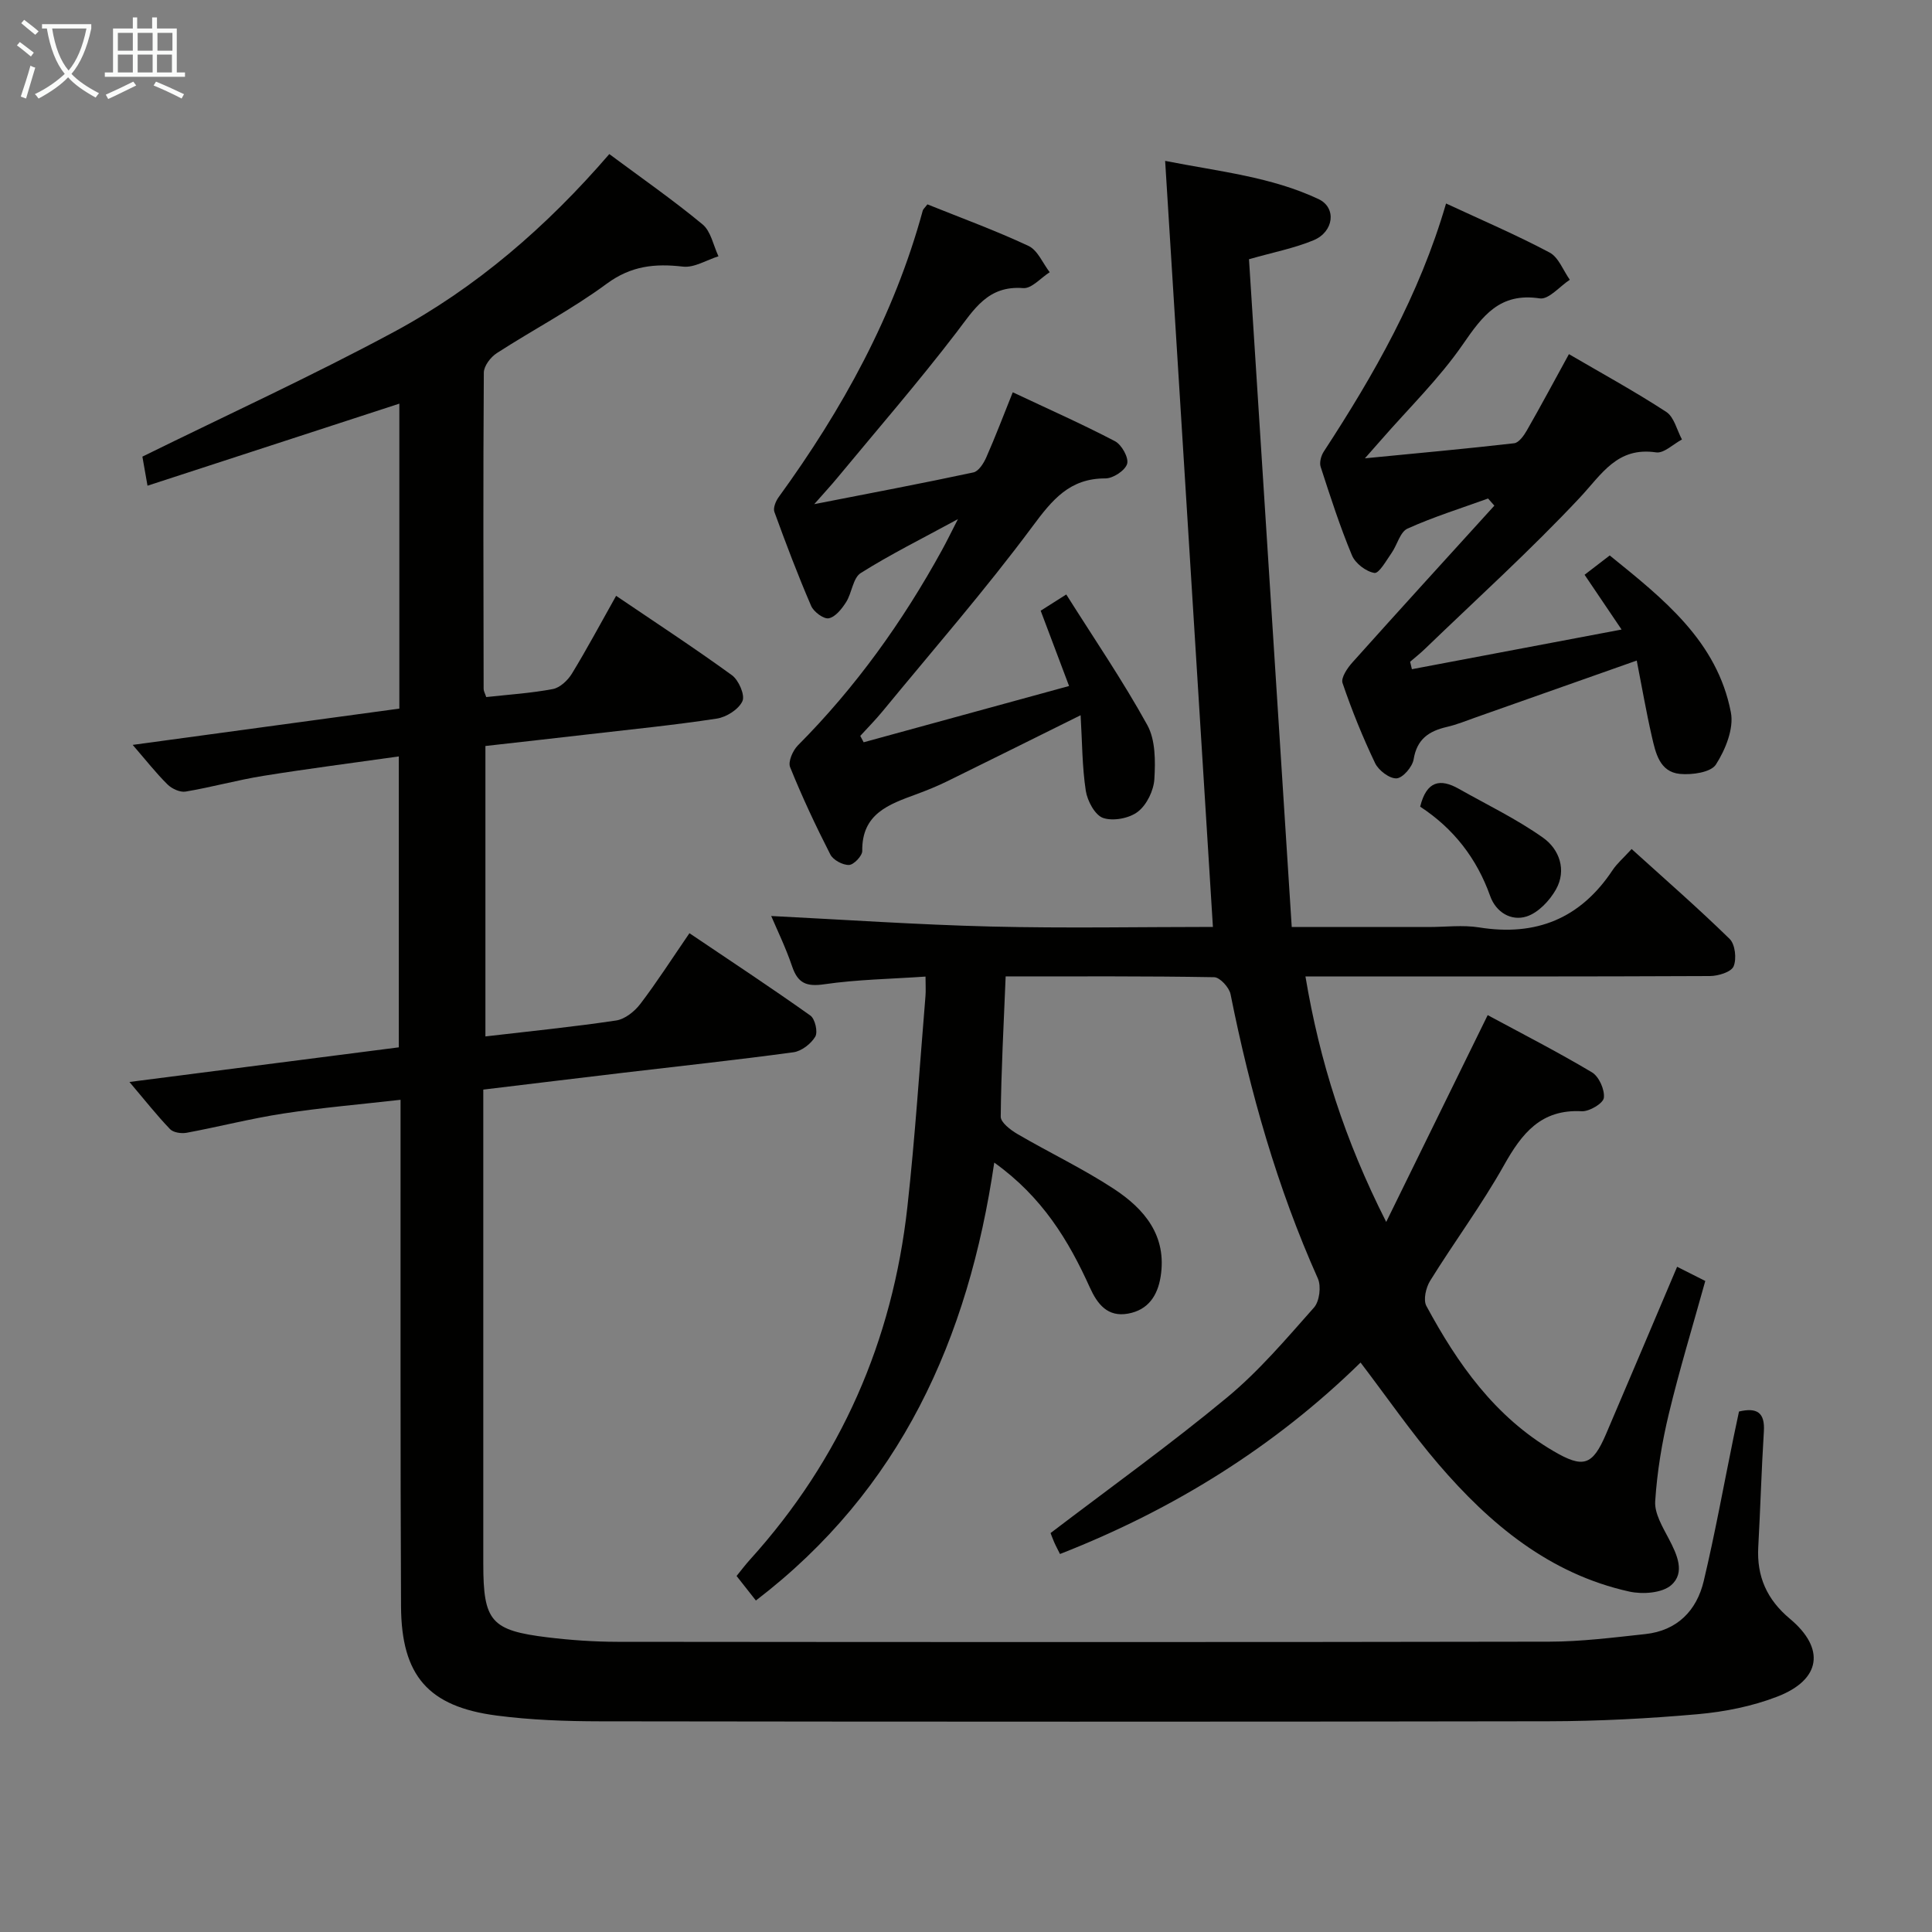 <svg enable-background="new 0 0 400 400" viewBox="0 0 400 400" xmlns="http://www.w3.org/2000/svg"><rect x="0" y="0" width="400" height="400" fill="#808080" stroke="none"/><g fill="#010100"><path d="m82.68 146.71c0-21.28 0-42.22 0-63.14-17.27 5.63-34.51 11.24-52.14 16.99-.57-3.24-.91-5.15-1.06-6.02 17.54-8.64 35.04-16.66 51.97-25.76 17.12-9.2 31.73-21.84 44.7-36.88 6.66 4.95 13.2 9.5 19.31 14.56 1.73 1.43 2.23 4.36 3.29 6.6-2.46.77-5.01 2.41-7.35 2.14-5.81-.67-10.73-.18-15.78 3.54-7.2 5.31-15.22 9.5-22.76 14.37-1.28.82-2.68 2.66-2.69 4.04-.15 21.83-.08 43.65-.04 65.48 0 .46.29.93.54 1.69 4.61-.51 9.25-.8 13.79-1.66 1.48-.28 3.09-1.79 3.94-3.18 3.11-5.09 5.92-10.36 9.16-16.12 8.19 5.55 16.22 10.8 23.97 16.43 1.41 1.02 2.76 4.13 2.18 5.38-.78 1.7-3.32 3.31-5.31 3.61-8.86 1.35-17.79 2.24-26.7 3.27-6.92.8-13.85 1.57-21.2 2.4v60.13c9.07-1.06 18.1-1.96 27.07-3.3 1.81-.27 3.8-1.86 4.98-3.4 3.42-4.48 6.47-9.25 10.19-14.67 8.47 5.71 16.86 11.24 25.04 17.05.97.69 1.59 3.4 1.01 4.37-.88 1.48-2.84 3-4.51 3.23-11.68 1.59-23.41 2.84-35.13 4.23-9.53 1.13-19.06 2.29-29.09 3.5v5.67c0 30.83-.01 61.65 0 92.48 0 11.94 1.58 13.83 13.35 15.26 4.78.58 9.61.91 14.42.92 64.32.06 128.64.09 192.95-.03 6.62-.01 13.26-.86 19.86-1.57 6.59-.71 10.64-4.84 12.1-10.99 2.34-9.83 4.13-19.79 6.16-29.69.36-1.78.75-3.55 1.14-5.4 3.69-.87 5.4.17 5.15 4.13-.5 7.97-.72 15.95-1.16 23.92-.34 6.1 1.79 10.88 6.54 14.85 7.39 6.17 6.46 12.63-2.61 16.13-5.17 2-10.85 3.13-16.39 3.63-10.27.91-20.6 1.45-30.9 1.47-65.48.12-130.97.1-196.45.01-7.13-.01-14.32-.27-21.38-1.19-14.15-1.84-19.74-8.24-19.81-22.62-.16-32.66-.08-65.32-.1-97.98 0-1.98 0-3.97 0-6.89-8.36.95-16.37 1.63-24.3 2.85-6.71 1.03-13.32 2.74-20 3.98-1.09.2-2.74-.04-3.43-.76-2.73-2.85-5.18-5.96-8.4-9.76 19.06-2.45 37.26-4.79 55.77-7.17 0-19.85 0-39.57 0-60.23-9.53 1.35-18.84 2.54-28.1 4.03-5.38.87-10.67 2.35-16.05 3.25-1.16.19-2.84-.59-3.74-1.48-2.35-2.32-4.4-4.94-7.21-8.19 18.84-2.57 36.93-5.03 55.21-7.51z"/><path d="m267.44 191.93h28.31c3.5 0 7.07-.46 10.48.08 11.82 1.9 21-1.85 27.64-11.86.91-1.37 2.21-2.47 3.94-4.37 6.99 6.33 13.83 12.29 20.3 18.62 1.14 1.12 1.47 4.13.81 5.68-.51 1.18-3.19 1.99-4.9 2-25.99.12-51.99.09-77.98.09-1.78 0-3.56 0-5.76 0 2.95 17.61 8.09 33.78 16.72 50.82 7.16-14.6 13.8-28.11 21.01-42.82 7 3.78 14.43 7.58 21.58 11.84 1.46.87 2.68 3.6 2.47 5.29-.14 1.14-3.01 2.86-4.58 2.77-8.44-.45-12.39 4.58-16.09 11.17-4.63 8.25-10.31 15.89-15.3 23.94-.87 1.41-1.46 3.95-.77 5.21 6.46 11.97 14.17 22.93 26.27 30.02 6.19 3.63 8.1 3.08 10.92-3.5 4.89-11.43 9.73-22.88 14.72-34.64 2.15 1.08 3.88 1.96 5.83 2.94-2.58 9.3-5.34 18.33-7.54 27.48-1.43 5.94-2.44 12.05-2.83 18.14-.16 2.53 1.55 5.33 2.83 7.78 1.71 3.26 3.43 7.01.48 9.58-1.89 1.65-5.92 1.93-8.66 1.33-16.52-3.66-28.86-13.95-39.53-26.39-5.6-6.53-10.51-13.66-16.12-21.03-17.65 17.29-38.6 30.41-62.23 39.64-.38-.78-.84-1.61-1.22-2.48-.4-.91-.72-1.84-.73-1.86 12.38-9.43 24.8-18.34 36.54-28.07 6.62-5.48 12.27-12.16 18-18.62 1.14-1.29 1.52-4.4.8-6.01-8.45-18.9-14.03-38.63-18.08-58.87-.28-1.39-2.2-3.49-3.39-3.51-14.14-.25-28.28-.16-43.17-.16-.4 9.89-.93 19.46-1.02 29.03-.01 1.2 2.03 2.76 3.45 3.59 6.61 3.86 13.56 7.16 19.94 11.34 6.35 4.16 11.08 9.72 9.71 18.23-.64 3.94-2.6 6.87-6.73 7.62-4.27.78-6.38-2.01-7.91-5.39-4.42-9.79-9.88-18.78-19.8-25.88-5.36 36.51-19.4 67.76-49.35 90.67-1.2-1.52-2.48-3.15-4-5.08.98-1.2 1.84-2.36 2.81-3.42 18.78-20.78 29.47-45.23 32.55-72.95 1.61-14.53 2.54-29.13 3.75-43.7.09-1.12.01-2.26.01-4.03-7.2.5-14.14.6-20.95 1.59-3.71.54-5.48-.2-6.67-3.7-1.33-3.92-3.16-7.67-4.33-10.43 14.87.74 30.18 1.8 45.5 2.18 15.47.38 30.95.08 45.95.08-3.28-52.63-6.56-105.11-9.89-158.6 11.28 2.22 21.97 3.3 31.76 7.91 3.78 1.78 3.18 6.77-1.03 8.52-3.94 1.64-8.22 2.46-13.37 3.93 2.95 45.88 5.89 91.9 8.85 138.26z"/><path d="m178.81 153.68c13.98-3.83 27.95-7.66 42.53-11.65-2.12-5.63-3.96-10.51-5.88-15.59 1.52-.97 2.89-1.84 5.3-3.36 5.74 9.11 11.7 17.83 16.78 27.04 1.7 3.09 1.68 7.45 1.46 11.17-.14 2.38-1.57 5.34-3.41 6.76-1.77 1.38-5.12 2.01-7.2 1.3-1.69-.58-3.27-3.54-3.59-5.64-.76-4.99-.74-10.09-1.07-15.63-9.89 4.9-18.74 9.32-27.61 13.67-2.08 1.02-4.25 1.9-6.42 2.7-5.65 2.08-11.29 4-11.18 11.73.01 1.02-1.76 2.87-2.74 2.9-1.31.04-3.28-1.02-3.87-2.17-3.02-5.91-5.85-11.94-8.33-18.09-.45-1.12.56-3.43 1.6-4.48 11.95-12.01 21.7-25.62 29.83-40.42.93-1.69 1.78-3.43 3.32-6.44-7.54 4.1-14.03 7.32-20.12 11.16-1.62 1.02-1.82 4.11-3.03 6.02-.88 1.38-2.2 3.07-3.59 3.35-1.04.21-3.12-1.33-3.65-2.56-2.76-6.39-5.23-12.92-7.61-19.46-.3-.82.28-2.24.88-3.06 13.19-18.16 23.9-37.54 29.84-59.34.08-.29.38-.52.96-1.28 6.9 2.78 14.06 5.39 20.94 8.61 1.89.89 2.94 3.57 4.38 5.44-1.83 1.16-3.75 3.43-5.48 3.29-7.32-.58-10.16 4.39-13.87 9.23-7.88 10.29-16.39 20.1-24.66 30.1-1.24 1.5-2.56 2.92-4.74 5.4 11.89-2.33 22.45-4.32 32.95-6.57 1.08-.23 2.13-1.89 2.67-3.12 1.87-4.23 3.51-8.57 5.48-13.47 7.22 3.4 14.31 6.54 21.17 10.13 1.38.72 2.88 3.42 2.51 4.68-.41 1.38-2.91 3.03-4.5 3.02-7.4-.02-10.98 4.4-15.08 9.92-9.8 13.2-20.64 25.62-31.09 38.34-1.44 1.75-3.05 3.37-4.58 5.05.23.44.46.88.7 1.32z"/><path d="m308.09 103.21c-5.58 2.02-11.28 3.8-16.68 6.23-1.54.7-2.13 3.38-3.3 5.05-1.09 1.55-2.6 4.28-3.55 4.13-1.74-.28-3.96-1.98-4.65-3.64-2.49-5.97-4.48-12.15-6.48-18.32-.3-.91.09-2.33.66-3.19 10.38-15.91 19.77-32.32 25.3-51.34 7.42 3.45 14.57 6.51 21.43 10.15 1.87.99 2.82 3.71 4.19 5.64-2.08 1.37-4.38 4.14-6.21 3.86-8.29-1.26-11.84 3.59-15.94 9.53-4.88 7.07-11.16 13.17-16.84 19.69-.85.97-1.71 1.94-3.43 3.89 11.06-1.08 20.99-1.98 30.9-3.12.97-.11 2.01-1.58 2.62-2.64 2.88-5.03 5.61-10.14 8.72-15.81 6.81 3.98 13.65 7.72 20.15 11.96 1.63 1.06 2.2 3.76 3.25 5.71-1.79.95-3.74 2.91-5.35 2.67-8.08-1.19-11.24 4.51-15.82 9.4-10.22 10.9-21.35 20.97-32.12 31.36-.95.91-1.99 1.73-2.99 2.59.12.51.25 1.02.37 1.54 14.21-2.69 28.42-5.37 43.41-8.21-2.9-4.3-5.11-7.57-7.66-11.34 1.71-1.31 3.34-2.56 5.21-4 11.1 8.99 22.23 17.73 25.08 32.49.65 3.35-1.13 7.73-3.1 10.8-1.04 1.63-4.96 2.18-7.45 1.94-4.23-.41-5.04-4.38-5.82-7.77-1.17-5.1-2.05-10.26-3.12-15.7-11.69 4.13-22.44 7.93-33.2 11.72-2.03.72-4.05 1.55-6.14 2.03-3.7.86-6.17 2.52-6.85 6.69-.25 1.56-2.23 3.87-3.53 3.95-1.45.09-3.73-1.64-4.45-3.15-2.57-5.38-4.82-10.94-6.74-16.58-.37-1.09 1-3.12 2.05-4.28 9.73-10.87 19.57-21.65 29.38-32.45-.44-.49-.87-.98-1.3-1.48z"/><path d="m294.03 167.01c1.33-5.4 4.19-5.84 7.97-3.71 5.88 3.32 12.02 6.27 17.5 10.16 3.33 2.37 4.91 6.67 2.64 10.7-1.32 2.33-3.67 4.82-6.09 5.59-3.16 1-6.32-.84-7.53-4.25-2.78-7.8-7.58-13.97-14.49-18.49z"/></g><path d="m6.4 11.7c-1-.8-1.9-1.6-2.9-2.3l.6-.7c.9.7 1.9 1.4 2.9 2.2zm-2.1 8.3c.7-2.1 1.4-4.2 2-6.4.2.1.6.3 1 .4-.7 2.3-1.3 4.4-1.9 6.4zm3-12.8c-1.1-.9-2.1-1.7-2.9-2.4l.6-.7c1 .8 2 1.5 3 2.4zm1.4-1.3v-.9h10.2v.9c-.9 4.2-2.3 7.3-4.1 9.4 1.3 1.4 3.2 2.7 5.7 4-.2.2-.4.5-.7.9-2.5-1.4-4.4-2.7-5.7-4.2-1.4 1.5-3.5 3-6.1 4.4 0 0 0 0-.1-.1-.3-.4-.5-.7-.7-.8 2.7-1.3 4.7-2.8 6.2-4.2-1.8-2.2-3-5.3-3.7-9.4zm9.2 0h-7.1c.6 3.8 1.7 6.7 3.4 8.7 1.7-2 2.9-4.8 3.7-8.7z" fill="#fafbfa"/><path d="m31.6 3.6h.9v2.3h4.1v9.1h1.7v.9h-16.6v-.9h1.7v-9.1h4.1v-2.3h.9v2.3h3.1v-2.3zm-4 13.3.6.8c-1.9.9-3.8 1.9-5.8 2.8-.2-.3-.3-.6-.5-.9 2-.9 3.9-1.8 5.7-2.7zm-3.2-10.1v3.7h3.1v-3.7zm0 4.5v3.7h3.1v-3.7zm4.1-4.5v3.7h3.1v-3.7zm0 4.5v3.7h3.1v-3.7zm9.1 9.1c-2.1-1.1-4.1-2-5.8-2.7l.5-.8c2.2.9 4.1 1.8 5.8 2.6zm-1.9-13.6h-3.1v3.7h3.1zm-3.2 4.5v3.7h3.1v-3.7z" fill="#fafbfa"/></svg>